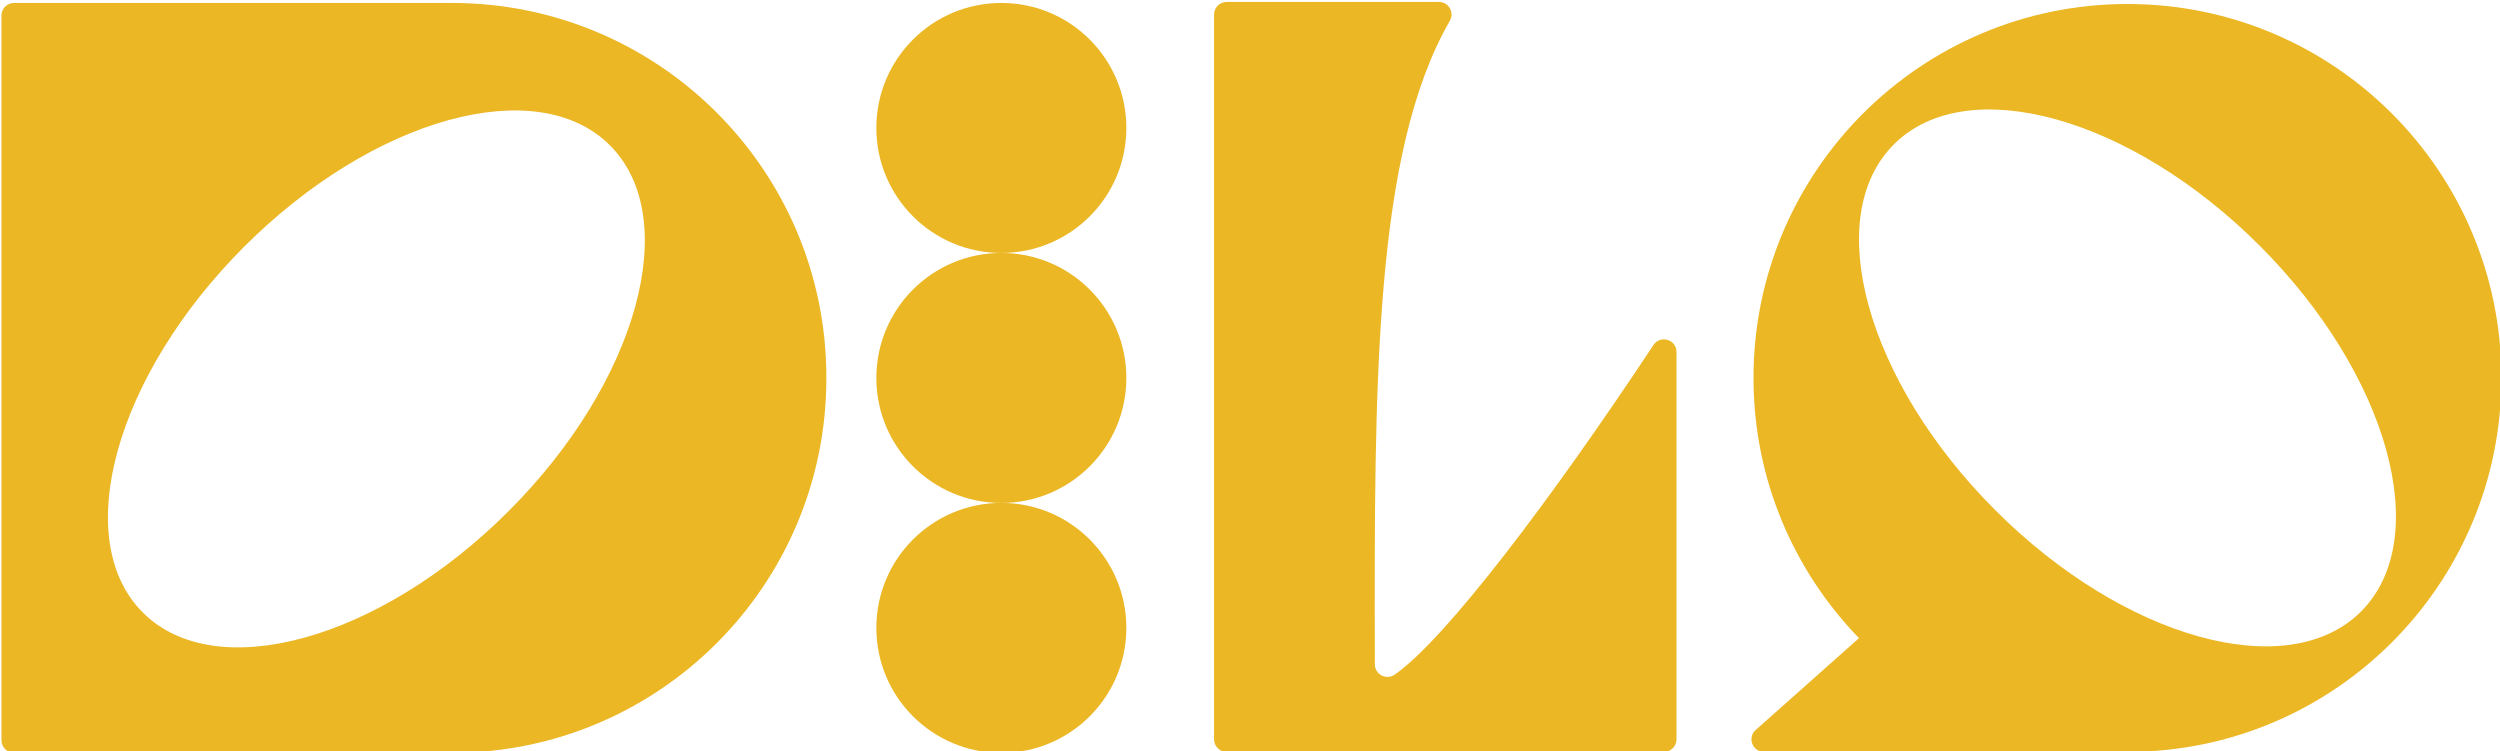 <?xml version="1.0" encoding="utf-8"?>
<!-- Generator: Adobe Illustrator 25.2.1, SVG Export Plug-In . SVG Version: 6.00 Build 0)  -->
<svg version="1.1" id="Capa_1" xmlns="http://www.w3.org/2000/svg" xmlns:xlink="http://www.w3.org/1999/xlink" x="0px" y="0px"
	 viewBox="0 0 500 150.2" style="enable-background:new 0 0 500 150.2;" xml:space="preserve">
<style type="text/css">
	.st0{fill:#EBB724;}
</style>
<g>
	<g>
		<circle class="st0" cx="200.27" cy="25.59" r="25"/>
		<circle class="st0" cx="200.27" cy="75.59" r="25"/>
		<circle class="st0" cx="200.27" cy="125.58" r="25"/>
	</g>
	<path class="st0" d="M90.38,0.59H2.81c-1.39,0-2.52,1.13-2.52,2.52v144.94c0,1.39,1.13,2.52,2.52,2.52h87.57
		c41.36,0,74.89-33.53,74.89-74.89v-0.2C165.28,34.12,131.75,0.59,90.38,0.59z M101.72,102.23c-25.8,25.8-58.56,34.88-73.16,20.27
		s-5.53-47.36,20.27-73.16c25.8-25.8,58.56-34.88,73.16-20.27S127.52,76.43,101.72,102.23z"/>
	<path class="st0" d="M274.97,132.85c-0.14-56.49-0.14-102.47,14.99-128.67c0.97-1.69-0.22-3.79-2.17-3.79h-42.46
		c-1.39,0-2.52,1.13-2.52,2.52v144.95c0,1.39,1.13,2.52,2.52,2.52h87.45c1.39,0,2.52-1.13,2.52-2.52V70.4c0-2.5-3.24-3.47-4.62-1.38
		c-20.42,30.88-41.62,58.86-51.73,65.9C277.26,136.09,274.97,134.9,274.97,132.85z"/>
	<path class="st0" d="M425.49,0.8c-41.31,0-74.79,33.48-74.79,74.79c0,20.23,8.05,38.57,21.1,52.04l-20.77,18.46
		c-1.58,1.59-0.45,4.29,1.79,4.29h72.67c41.31,0,74.79-33.49,74.79-74.79S466.8,0.8,425.49,0.8z M472.21,122.3
		c-14.6,14.6-47.36,5.53-73.16-20.27c-25.8-25.8-34.88-58.56-20.27-73.16c14.6-14.6,47.36-5.53,73.16,20.27
		C477.74,74.95,486.82,107.7,472.21,122.3z"/>
</g>
</svg>
